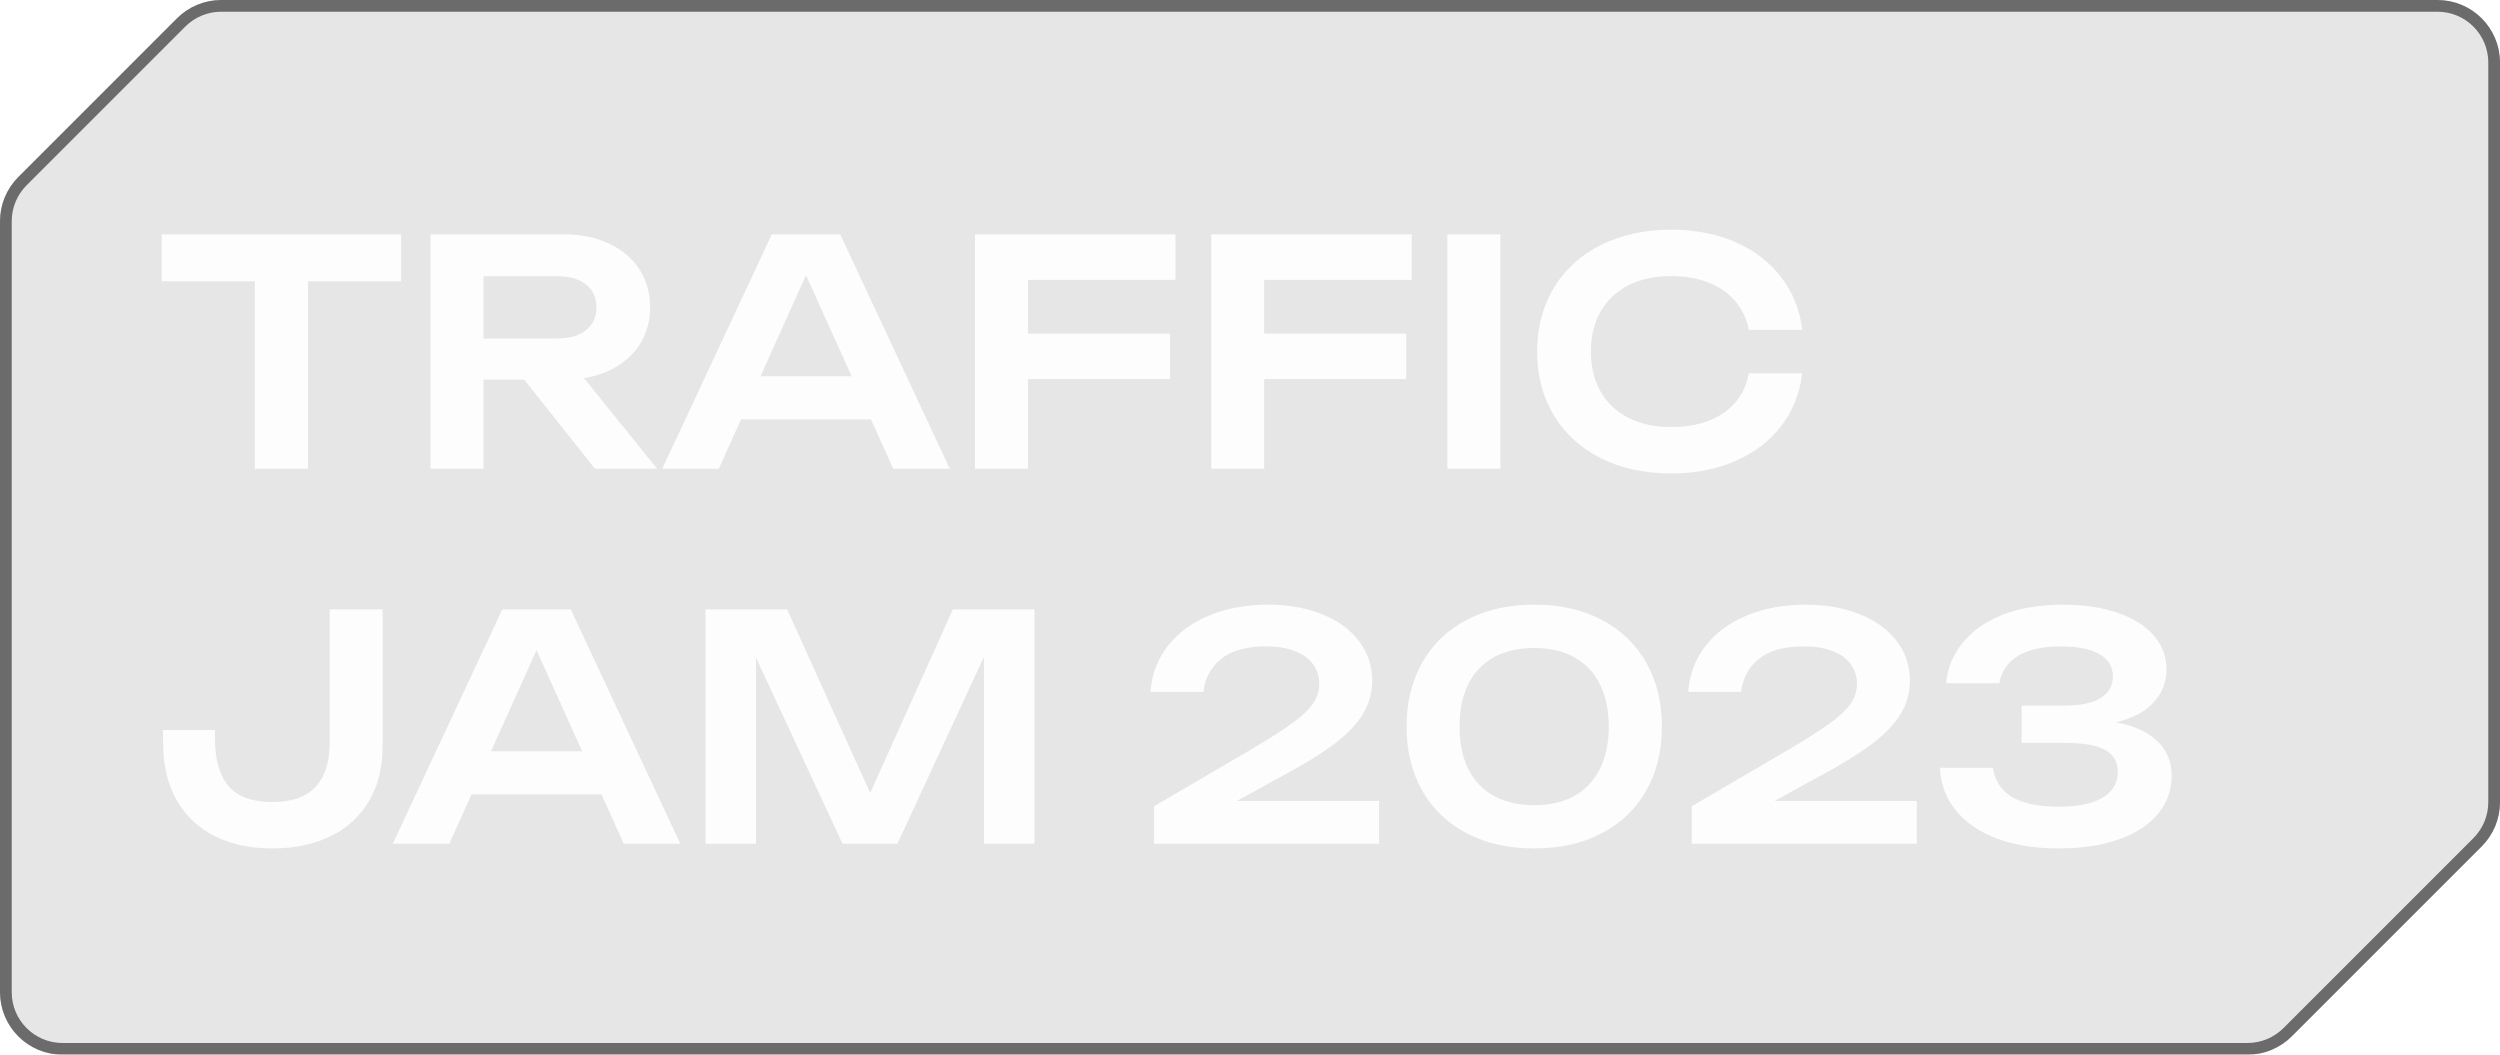 <svg width="320" height="135" viewBox="0 0 320 135" fill="none" xmlns="http://www.w3.org/2000/svg">
<g filter="url(#filter0_b_187_1337)">
<path d="M0 28.314V127C0 131.418 3.582 135 8 135H270.5H287.686C289.808 135 291.843 134.157 293.343 132.657L317.657 108.343C319.157 106.843 320 104.808 320 102.686V8C320 3.582 316.418 0 312 0H28.314C26.192 0 24.157 0.843 22.657 2.343L2.343 22.657C0.843 24.157 0 26.192 0 28.314Z" fill="#000210" fill-opacity="0.1"/>
<path d="M0.75 127V28.314C0.75 26.391 1.514 24.547 2.873 23.187L23.187 2.873C24.547 1.514 26.391 0.75 28.314 0.75H312C316.004 0.75 319.25 3.996 319.25 8V102.686C319.25 104.609 318.486 106.453 317.127 107.813L292.813 132.127C291.453 133.486 289.609 134.25 287.686 134.25H270.5H8C3.996 134.25 0.75 131.004 0.75 127Z" stroke="#6B6B6B" stroke-width="1.5"/>
</g>
<path d="M20.7 30H51.34V36H39.42V60H32.62V36H20.7V30ZM76.151 60L67.111 48.6H61.891V60H55.111V30H72.191C74.365 30 76.285 30.393 77.951 31.18C79.618 31.953 80.911 33.047 81.831 34.46C82.751 35.873 83.211 37.5 83.211 39.34C83.211 40.913 82.865 42.333 82.171 43.6C81.478 44.867 80.491 45.913 79.211 46.74C77.945 47.567 76.458 48.12 74.751 48.4L84.111 60H76.151ZM61.891 35.36V43.32H71.371C72.918 43.32 74.131 42.967 75.011 42.26C75.905 41.553 76.351 40.58 76.351 39.34C76.351 38.1 75.905 37.127 75.011 36.42C74.131 35.713 72.918 35.36 71.371 35.36H61.891ZM121.569 60H114.329L111.489 53.68H94.849L92.009 60H84.769L98.789 30H107.549L121.569 60ZM103.169 35.22L97.349 48.16H109.009L103.169 35.22ZM150.459 30V35.82H131.579V42.7H149.759V48.52H131.579V60H124.799V30H150.459ZM180.693 30V35.82H161.813V42.7H179.993V48.52H161.813V60H155.033V30H180.693ZM185.268 60V30H192.048V60H185.268ZM230.677 47.78C230.384 50.313 229.497 52.553 228.017 54.5C226.537 56.433 224.584 57.933 222.157 59C219.731 60.067 216.984 60.6 213.917 60.6C210.517 60.6 207.517 59.953 204.917 58.66C202.331 57.353 200.324 55.52 198.897 53.16C197.471 50.8 196.757 48.08 196.757 45C196.757 41.92 197.471 39.2 198.897 36.84C200.324 34.48 202.331 32.653 204.917 31.36C207.517 30.053 210.517 29.4 213.917 29.4C216.984 29.4 219.731 29.933 222.157 31C224.584 32.067 226.537 33.573 228.017 35.52C229.497 37.453 230.384 39.687 230.677 42.22H223.857C223.577 40.807 222.997 39.587 222.117 38.56C221.251 37.52 220.117 36.727 218.717 36.18C217.317 35.62 215.711 35.34 213.897 35.34C211.804 35.34 209.984 35.733 208.437 36.52C206.904 37.307 205.717 38.427 204.877 39.88C204.051 41.333 203.637 43.04 203.637 45C203.637 46.96 204.051 48.667 204.877 50.12C205.717 51.573 206.904 52.693 208.437 53.48C209.984 54.267 211.804 54.66 213.897 54.66C216.644 54.66 218.884 54.06 220.617 52.86C222.364 51.66 223.444 49.967 223.857 47.78H230.677ZM20.86 93.44H27.52V94.6C27.52 97.253 28.1 99.26 29.26 100.62C30.433 101.98 32.293 102.66 34.84 102.66C37.347 102.66 39.2 102.013 40.4 100.72C41.6 99.413 42.2 97.533 42.2 95.08V78H48.98V95.4C48.98 98.187 48.393 100.573 47.22 102.56C46.047 104.533 44.393 106.033 42.26 107.06C40.14 108.087 37.667 108.6 34.84 108.6C32.04 108.6 29.587 108.073 27.48 107.02C25.387 105.967 23.76 104.427 22.6 102.4C21.453 100.373 20.88 97.933 20.88 95.08L20.86 93.44ZM87.077 108H79.837L76.997 101.68H60.357L57.517 108H50.277L64.297 78H73.057L87.077 108ZM68.677 83.22L62.857 96.16H74.517L68.677 83.22ZM111.387 101.5L121.967 78H132.407V108H125.947V84.08L114.867 108H107.847L96.767 84.18V108H90.307V78H100.747L111.387 101.5ZM158.322 102.52H176.522V108H147.722V103.2L160.542 95.7C162.742 94.393 164.422 93.307 165.582 92.44C166.756 91.573 167.596 90.76 168.102 90C168.609 89.24 168.862 88.413 168.862 87.52C168.862 86.587 168.602 85.76 168.082 85.04C167.576 84.32 166.809 83.76 165.782 83.36C164.769 82.947 163.529 82.74 162.062 82.74C159.516 82.74 157.589 83.28 156.282 84.36C154.976 85.427 154.229 86.827 154.042 88.56H147.262C147.422 86.32 148.162 84.36 149.482 82.68C150.802 80.987 152.569 79.687 154.782 78.78C157.009 77.86 159.516 77.4 162.302 77.4C164.929 77.4 167.249 77.813 169.262 78.64C171.289 79.453 172.856 80.6 173.962 82.08C175.082 83.547 175.642 85.24 175.642 87.16C175.642 88.667 175.256 90.06 174.482 91.34C173.722 92.62 172.509 93.9 170.842 95.18C169.176 96.447 166.922 97.84 164.082 99.36L158.322 102.52ZM196.403 108.6C193.096 108.6 190.21 107.953 187.743 106.66C185.276 105.367 183.376 103.547 182.043 101.2C180.71 98.84 180.043 96.107 180.043 93C180.043 89.893 180.71 87.167 182.043 84.82C183.376 82.46 185.276 80.633 187.743 79.34C190.21 78.047 193.096 77.4 196.403 77.4C199.696 77.4 202.57 78.047 205.023 79.34C207.49 80.633 209.39 82.46 210.723 84.82C212.056 87.167 212.723 89.893 212.723 93C212.723 96.107 212.056 98.84 210.723 101.2C209.39 103.547 207.49 105.367 205.023 106.66C202.57 107.953 199.696 108.6 196.403 108.6ZM196.403 103.06C198.39 103.06 200.096 102.667 201.523 101.88C202.95 101.08 204.036 99.927 204.783 98.42C205.543 96.913 205.923 95.107 205.923 93C205.923 90.893 205.543 89.087 204.783 87.58C204.036 86.073 202.95 84.927 201.523 84.14C200.096 83.34 198.39 82.94 196.403 82.94C194.39 82.94 192.663 83.333 191.223 84.12C189.796 84.907 188.703 86.053 187.943 87.56C187.196 89.067 186.823 90.88 186.823 93C186.823 95.12 187.196 96.933 187.943 98.44C188.703 99.947 189.796 101.093 191.223 101.88C192.663 102.667 194.39 103.06 196.403 103.06ZM227.15 102.52H245.35V108H216.55V103.2L229.37 95.7C231.57 94.393 233.25 93.307 234.41 92.44C235.584 91.573 236.424 90.76 236.93 90C237.437 89.24 237.69 88.413 237.69 87.52C237.69 86.587 237.43 85.76 236.91 85.04C236.404 84.32 235.637 83.76 234.61 83.36C233.597 82.947 232.357 82.74 230.89 82.74C228.344 82.74 226.417 83.28 225.11 84.36C223.804 85.427 223.057 86.827 222.87 88.56H216.09C216.25 86.32 216.99 84.36 218.31 82.68C219.63 80.987 221.397 79.687 223.61 78.78C225.837 77.86 228.344 77.4 231.13 77.4C233.757 77.4 236.077 77.813 238.09 78.64C240.117 79.453 241.684 80.6 242.79 82.08C243.91 83.547 244.47 85.24 244.47 87.16C244.47 88.667 244.084 90.06 243.31 91.34C242.55 92.62 241.337 93.9 239.67 95.18C238.004 96.447 235.75 97.84 232.91 99.36L227.15 102.52ZM270.851 92.46C273.131 92.873 274.885 93.667 276.111 94.84C277.351 96 277.971 97.493 277.971 99.32C277.971 101.133 277.398 102.74 276.251 104.14C275.118 105.54 273.458 106.633 271.271 107.42C269.098 108.207 266.498 108.6 263.471 108.6C260.485 108.6 257.865 108.18 255.611 107.34C253.371 106.487 251.618 105.287 250.351 103.74C249.085 102.18 248.405 100.36 248.311 98.28H255.091C255.318 99.907 256.125 101.147 257.511 102C258.911 102.84 260.898 103.26 263.471 103.26C265.951 103.26 267.838 102.873 269.131 102.1C270.425 101.327 271.071 100.233 271.071 98.82C271.071 97.98 270.845 97.287 270.391 96.74C269.951 96.193 269.218 95.78 268.191 95.5C267.178 95.22 265.805 95.08 264.071 95.08H258.771V90.32H264.071C266.271 90.32 267.885 89.993 268.911 89.34C269.938 88.687 270.451 87.773 270.451 86.6C270.451 85.36 269.885 84.407 268.751 83.74C267.631 83.073 265.951 82.74 263.711 82.74C261.418 82.74 259.611 83.147 258.291 83.96C256.971 84.773 256.178 85.94 255.911 87.46H249.111C249.271 85.567 249.958 83.86 251.171 82.34C252.385 80.807 254.085 79.6 256.271 78.72C258.471 77.84 261.071 77.4 264.071 77.4C266.725 77.4 269.051 77.747 271.051 78.44C273.051 79.12 274.591 80.087 275.671 81.34C276.765 82.593 277.311 84.04 277.311 85.68C277.311 87.293 276.765 88.7 275.671 89.9C274.591 91.087 272.985 91.94 270.851 92.46Z" fill="#FDFDFD"/>
<defs>
<filter id="filter0_b_187_1337" x="-11" y="-11" width="342" height="157" filterUnits="userSpaceOnUse" color-interpolation-filters="sRGB">
<feFlood flood-opacity="0" result="BackgroundImageFix"/>
<feGaussianBlur in="BackgroundImageFix" stdDeviation="5.5"/>
<feComposite in2="SourceAlpha" operator="in" result="effect1_backgroundBlur_187_1337"/>
<feBlend mode="normal" in="SourceGraphic" in2="effect1_backgroundBlur_187_1337" result="shape"/>
</filter>
</defs>
</svg>
